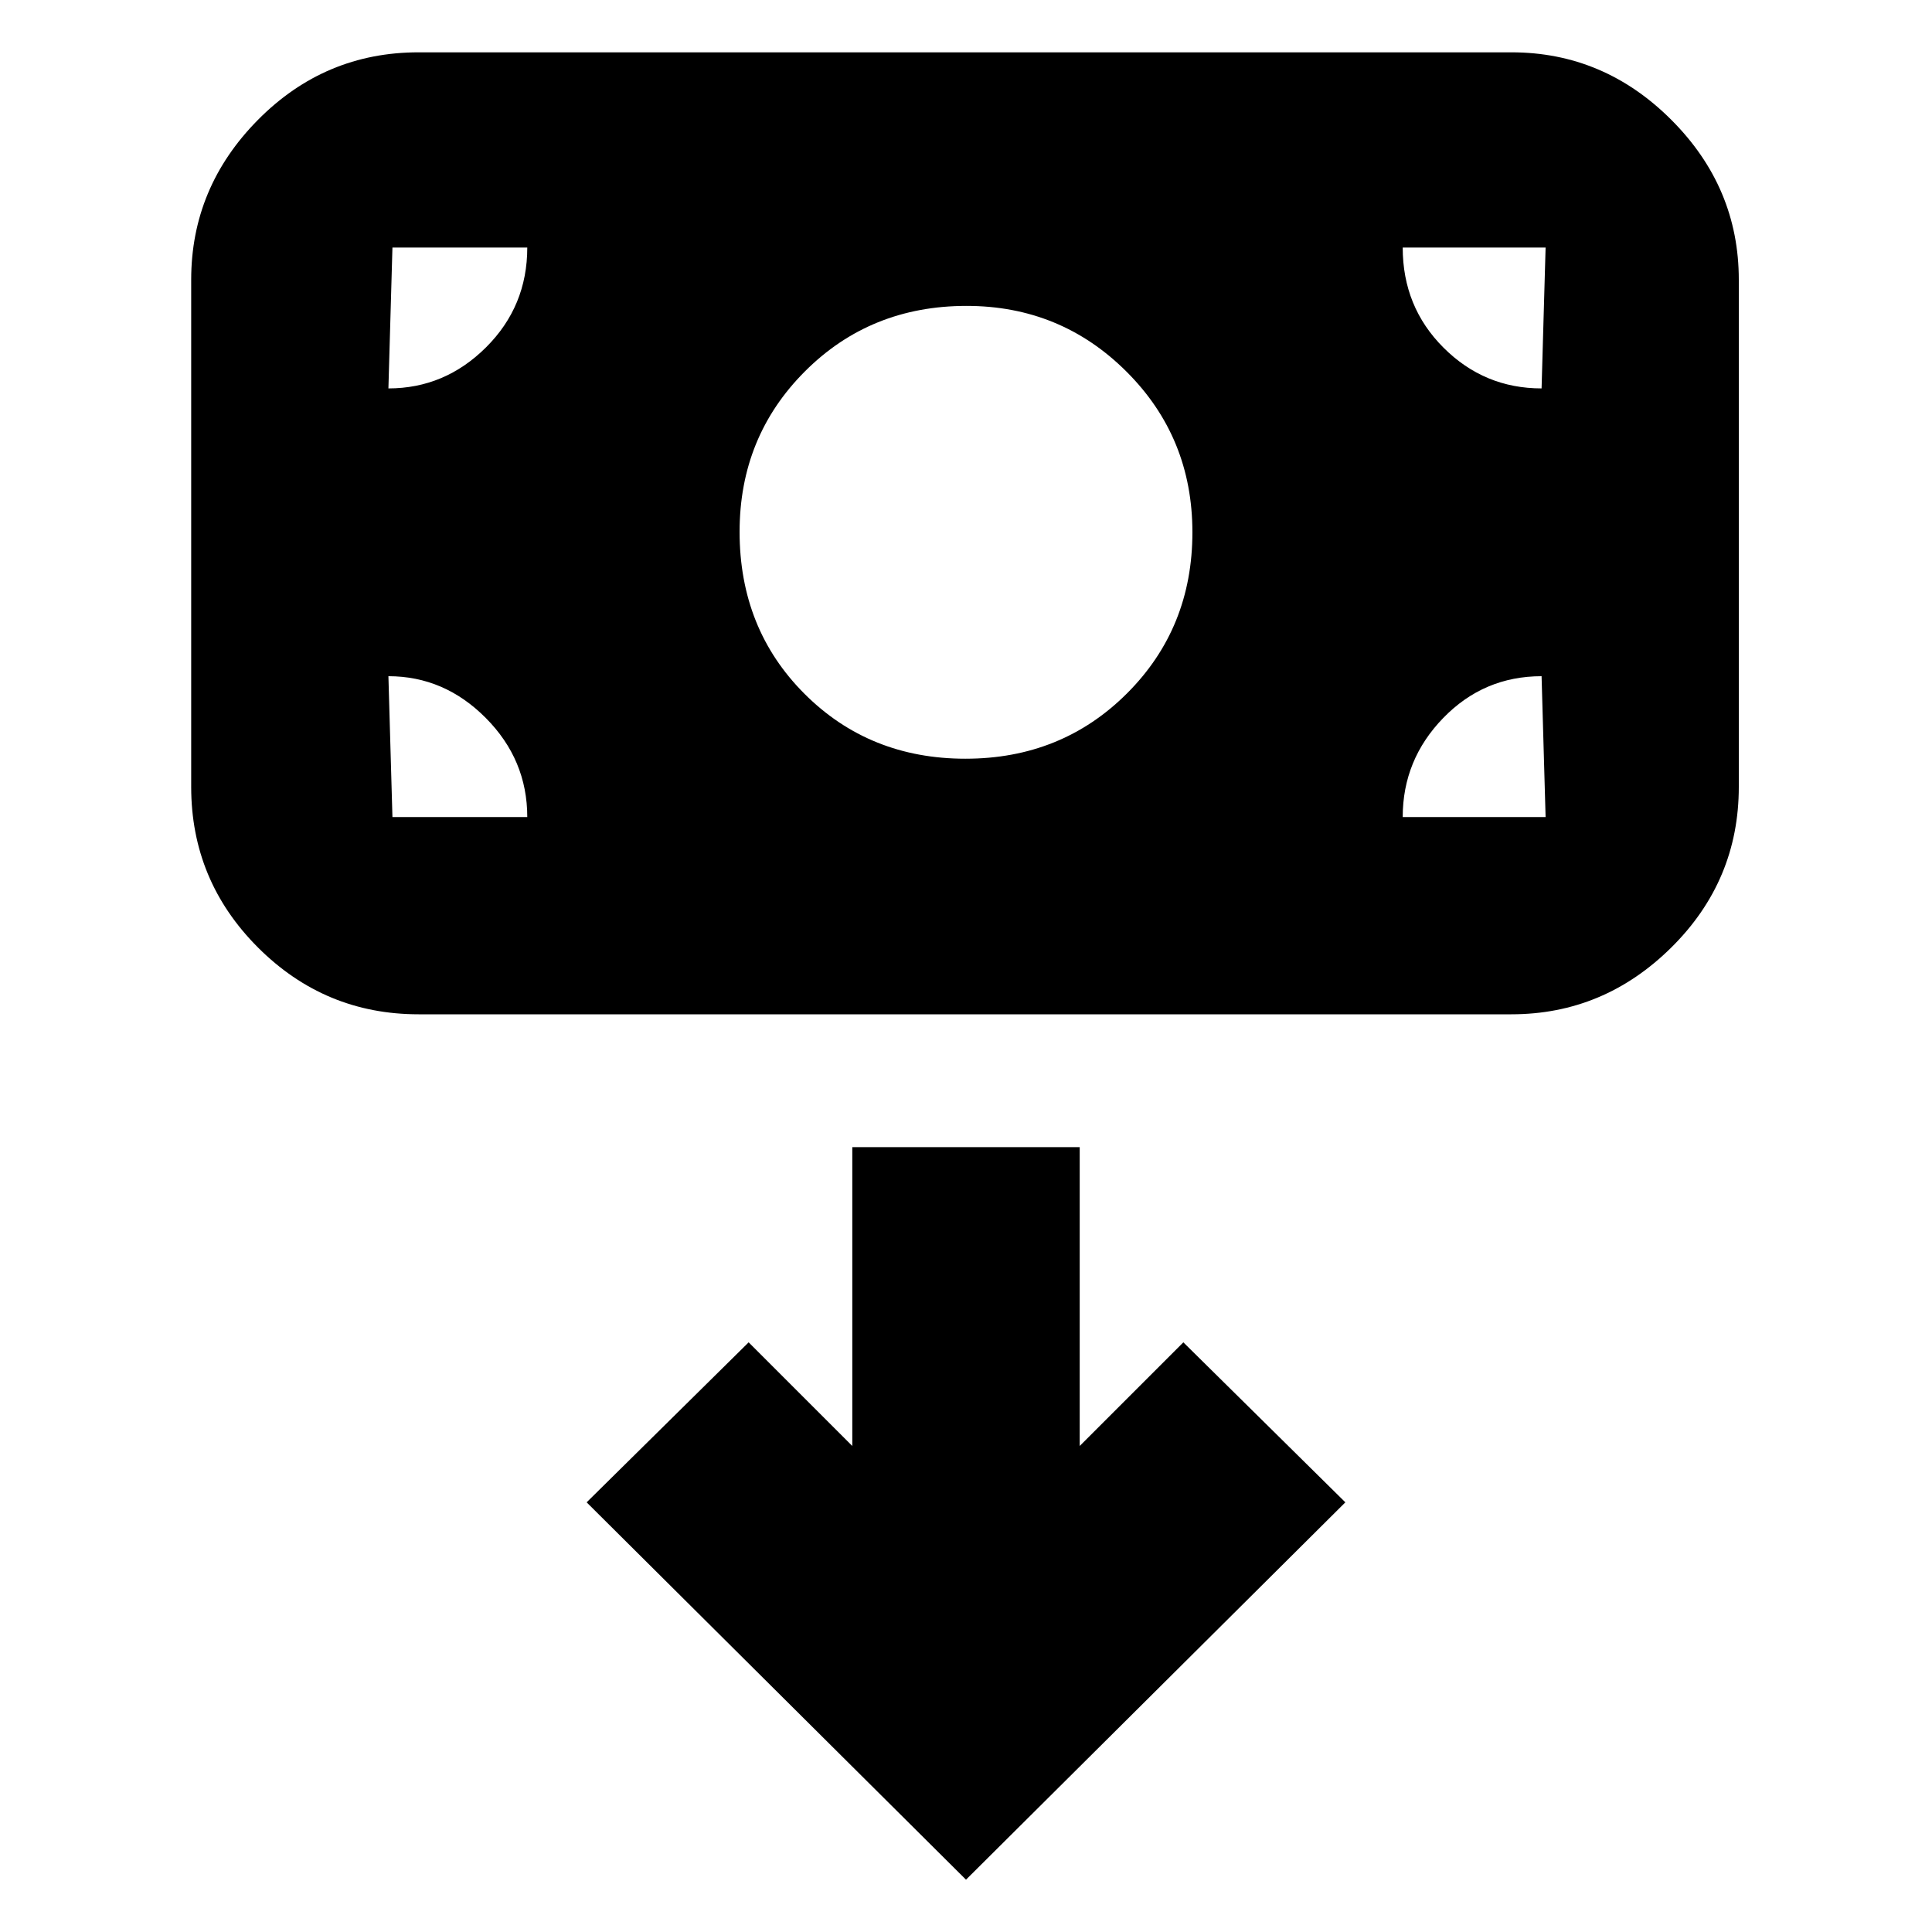 <svg xmlns="http://www.w3.org/2000/svg" height="20" viewBox="0 -960 960 960" width="20"><path d="M479.75-583q47.75 0 80.25-32.46t32.5-80.04q0-47.17-32.74-79.83Q527.03-808 480.26-808q-47.76 0-80.26 32.5-32.5 32.5-32.5 79.75 0 48.25 32.25 80.5t80 32.25ZM208-456q-46.61 0-79.81-33.19Q95-522.39 95-569v-252q0-45.91 33.19-79.46Q161.39-934 208-934h543q45.91 0 79.46 33.54Q864-866.91 864-821v252q0 46.61-33.54 79.81Q796.91-456 751-456H208ZM480-26l188.5-187.5L588-293l-51.5 51.5V-390h-113v148.5L372-293l-80.5 79.5L480-26ZM193-624l2 70h-2 69q0-28.5-20.62-49.25T193-624Zm504 70h71l-2-70q-28.7 0-48.85 20.75Q697-582.5 697-554Zm69-213 2-70h-71q0 29.5 20.27 49.75T766-767Zm-504-70h-69 2l-2 70q28 0 48.5-20.4T262-837Z"/></svg>
